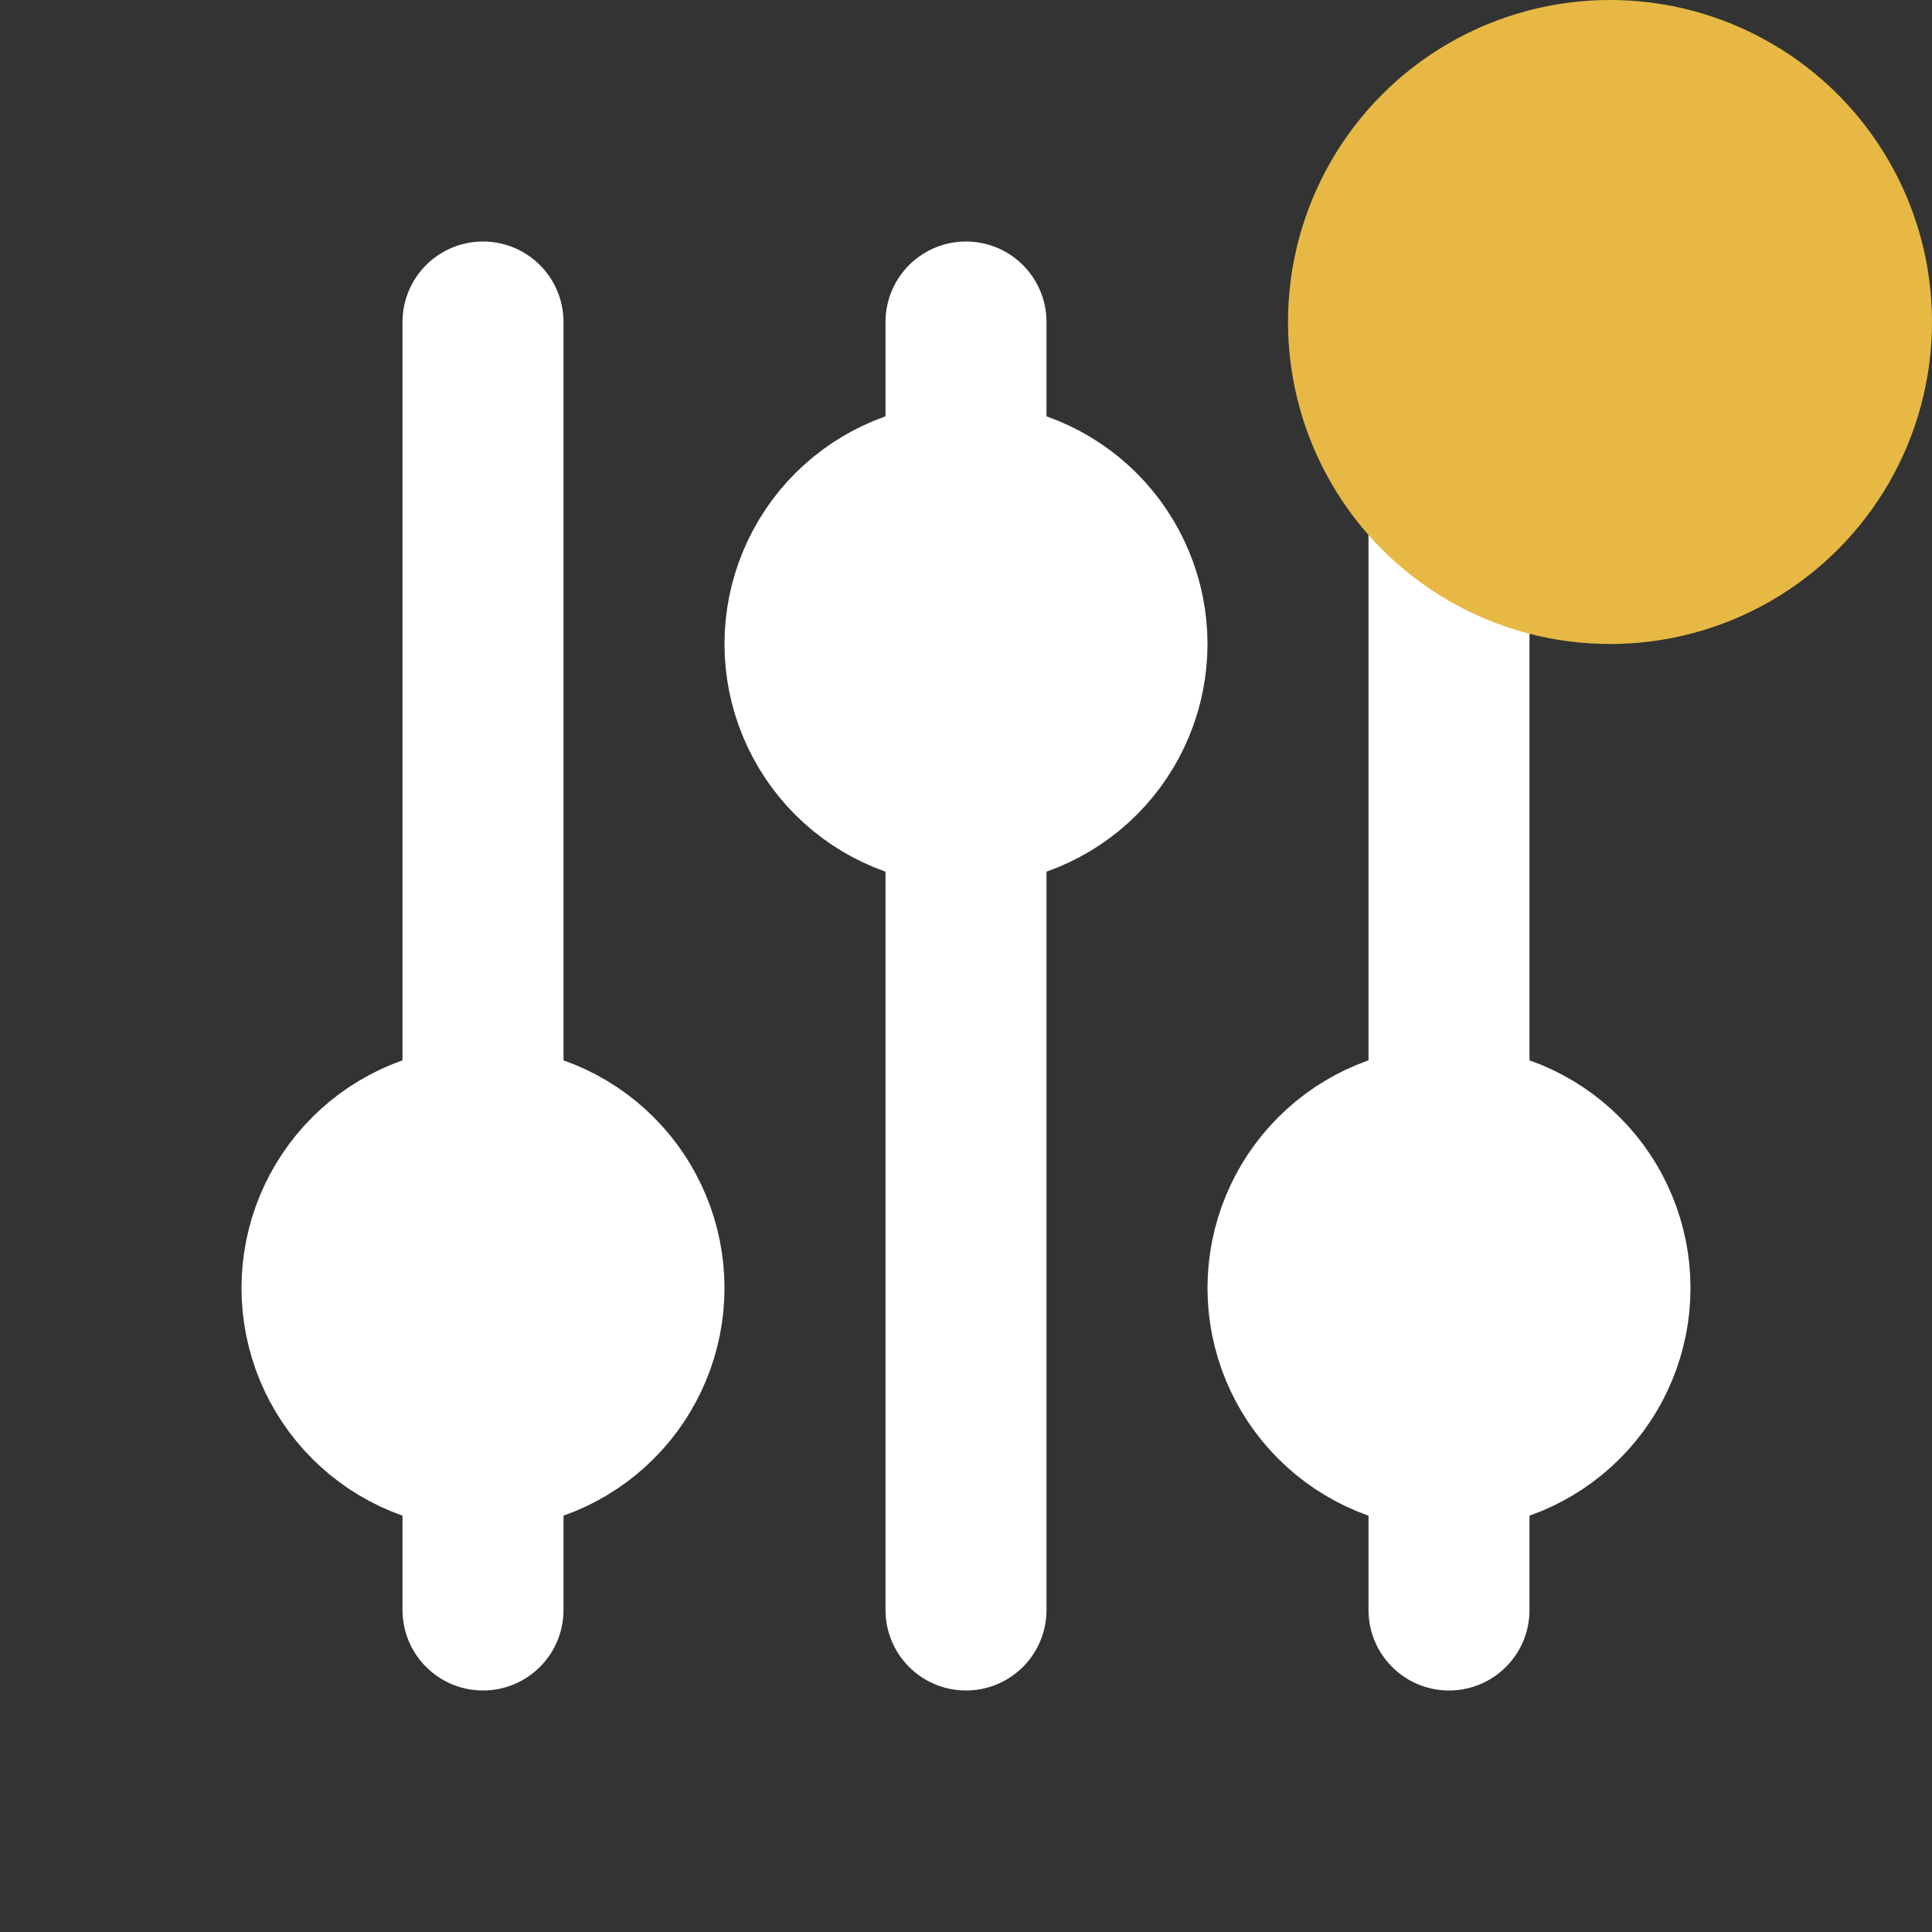 <svg width="24" height="24" viewBox="0 0 24 24" fill="none" xmlns="http://www.w3.org/2000/svg">
<rect x="0" y="0" width="24" height="24" fill="#333333" stroke="none"/>
<path d="M18 14V4M12 6V4V6ZM12 6C11.47 6 10.961 6.211 10.586 6.586C10.211 6.961 10 7.47 10 8C10 8.53 10.211 9.039 10.586 9.414C10.961 9.789 11.47 10 12 10V6ZM12 6C12.53 6 13.039 6.211 13.414 6.586C13.789 6.961 14 7.47 14 8C14 8.53 13.789 9.039 13.414 9.414C13.039 9.789 12.53 10 12 10V6ZM6 18C6.53 18 7.039 17.789 7.414 17.414C7.789 17.039 8 16.53 8 16C8 15.47 7.789 14.961 7.414 14.586C7.039 14.211 6.53 14 6 14V18ZM6 18C5.47 18 4.961 17.789 4.586 17.414C4.211 17.039 4 16.53 4 16C4 15.47 4.211 14.961 4.586 14.586C4.961 14.211 5.47 14 6 14V18ZM6 18V20V18ZM6 14V4V14ZM12 10V20V10ZM18 18C18.53 18 19.039 17.789 19.414 17.414C19.789 17.039 20 16.53 20 16C20 15.47 19.789 14.961 19.414 14.586C19.039 14.211 18.53 14 18 14V18ZM18 18C17.47 18 16.961 17.789 16.586 17.414C16.211 17.039 16 16.53 16 16C16 15.47 16.211 14.961 16.586 14.586C16.961 14.211 17.47 14 18 14V18ZM18 18V20V18Z" stroke="white" stroke-width="2" stroke-linecap="round" stroke-linejoin="round"/>
<circle cx="20" cy="4" r="4" fill="#E7B944"/>
</svg>
